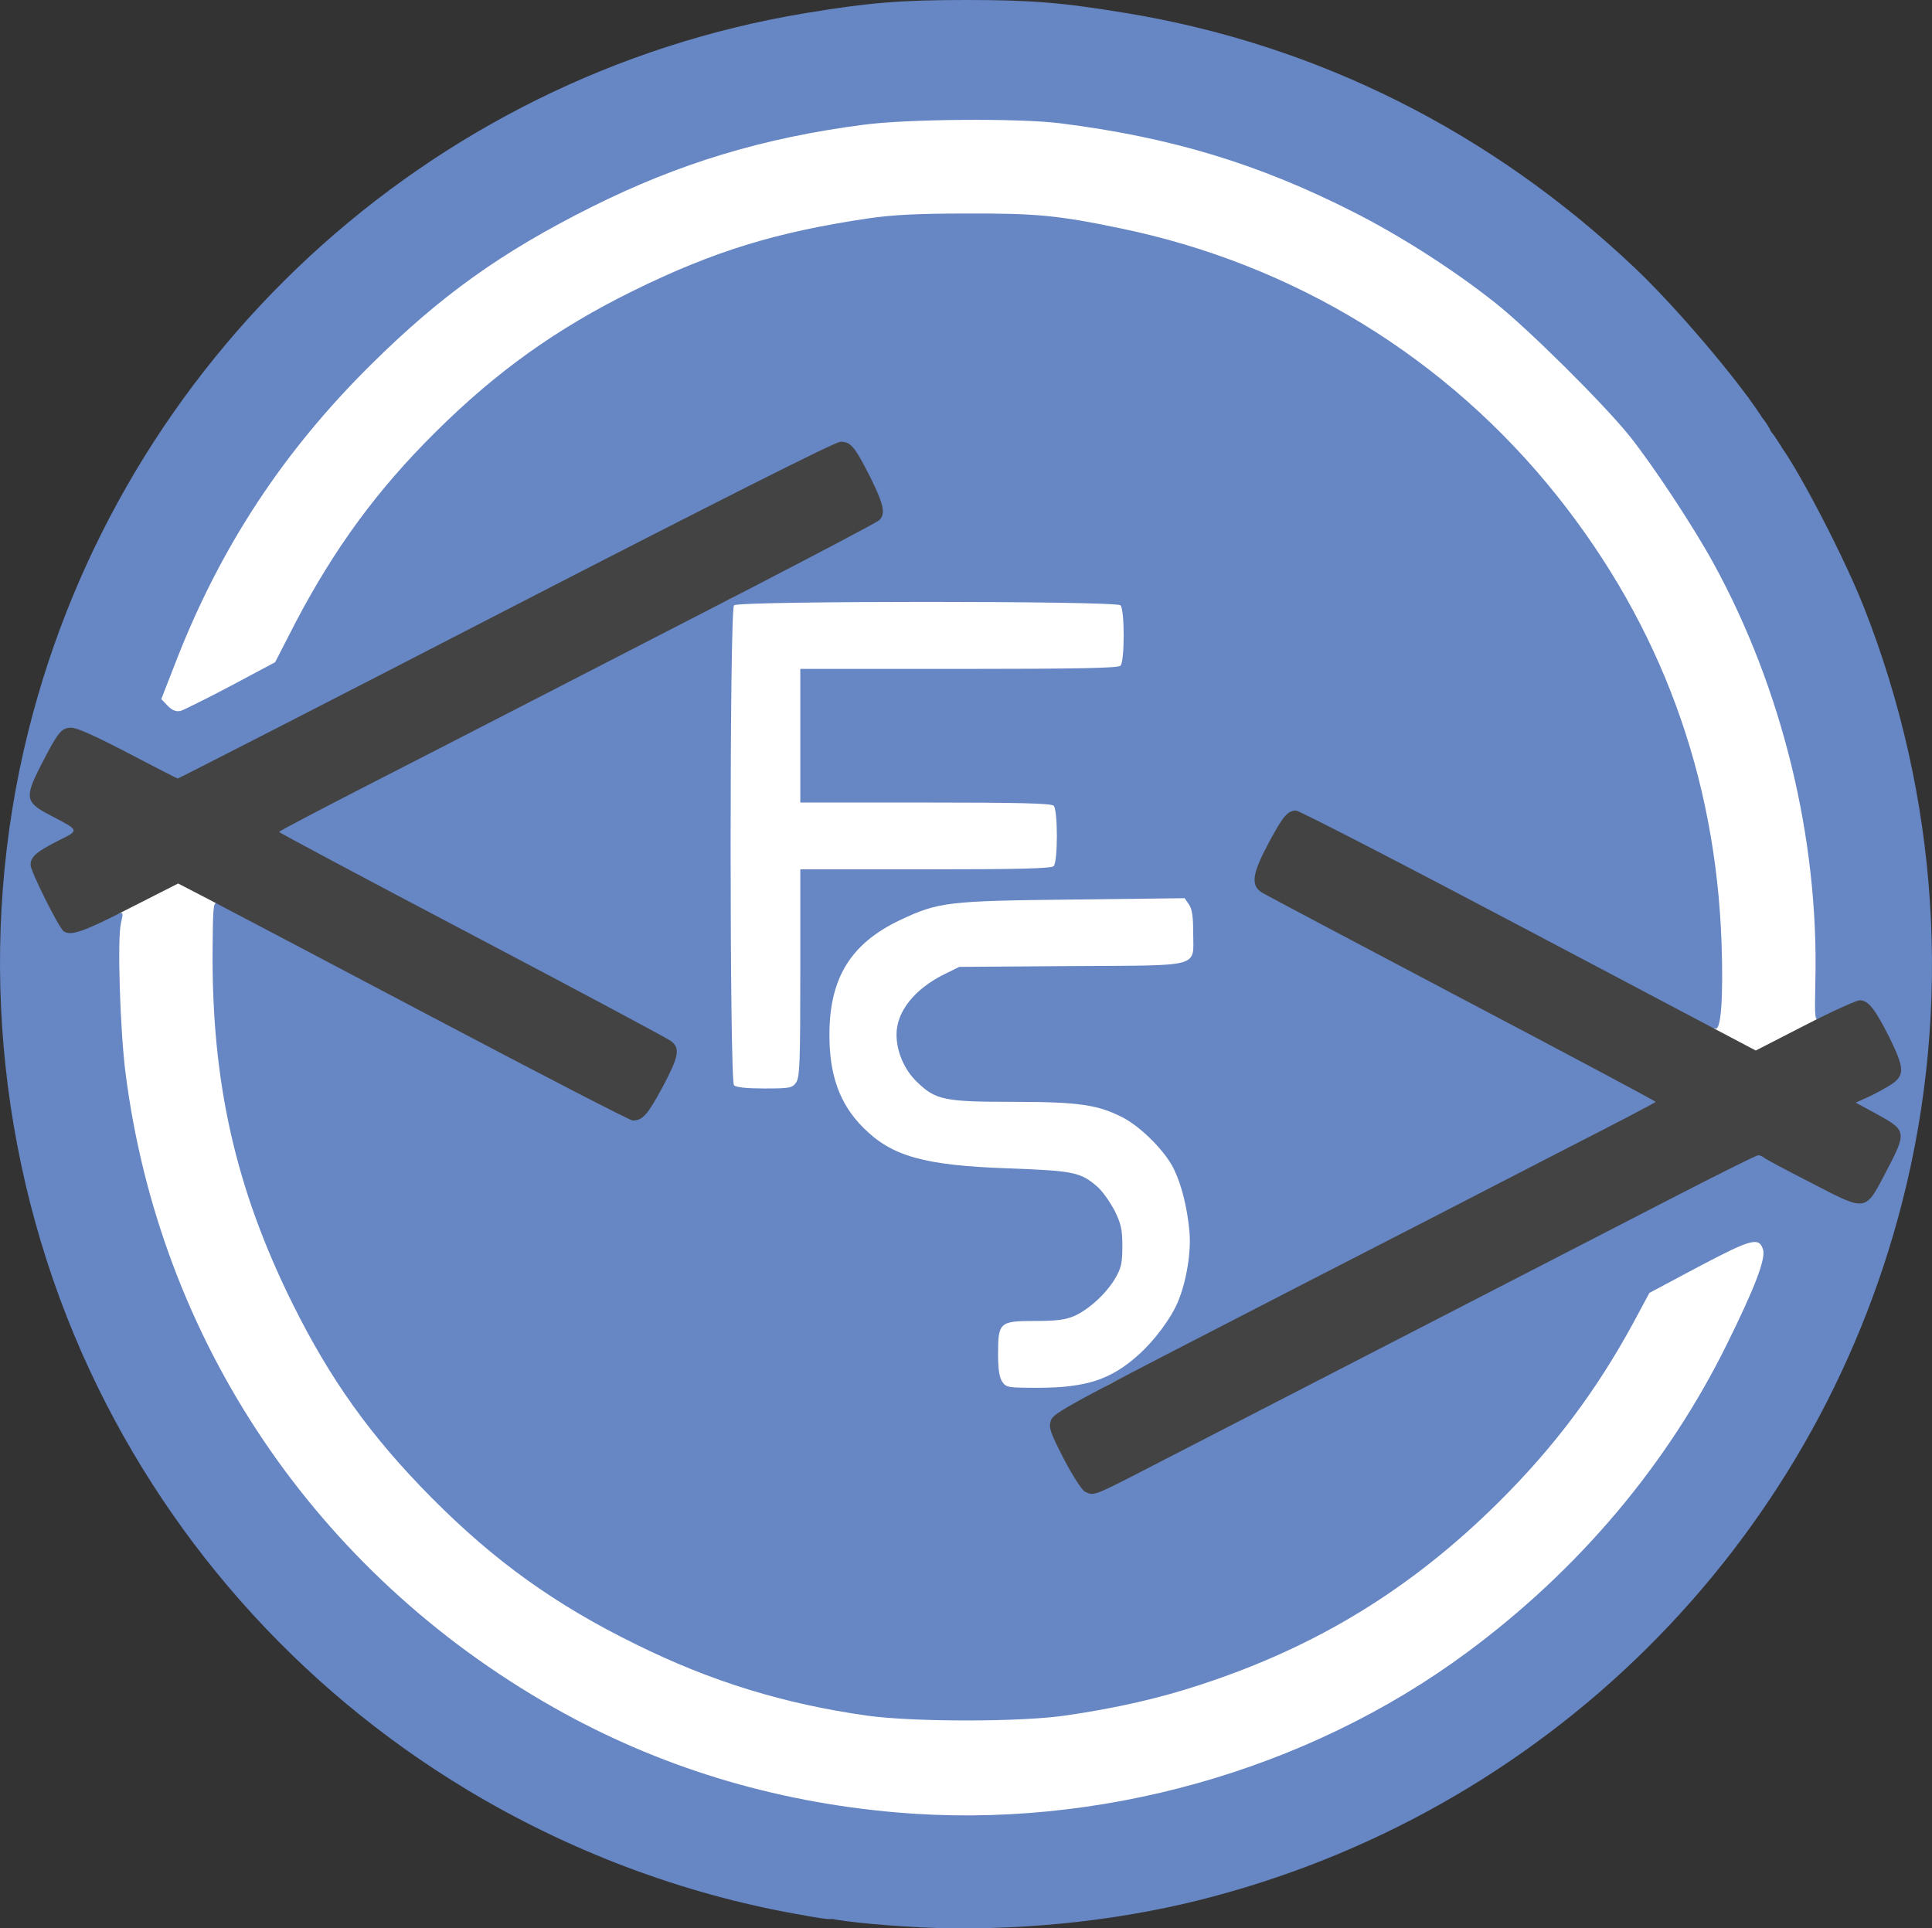 <?xml version="1.0" encoding="UTF-8"?>
<svg id="outputsvg" class="img-fluid" width="722.89" height="721.57" cursor="move" version="1.1" viewBox="0 0 7228.9 7215.7" xmlns="http://www.w3.org/2000/svg">
 <rect x="0" y="0" width="7228.9" height="7215.7" fill="#333333" stroke="none"/>
 <g id="l7RNAyDlLvCtiJB9gt4DtK" transform="translate(-5.54 -7)" fill="#6786c4">
  <path id="pIjRghfZc" d="m2985 7169c-430-77-852-236-1232-465-638-384-1141-955-1441-1634-321-728-393-1555-201-2325 347-1394 1494-2455 2909-2689 236-39 354-49 600-49s364 10 600 49c715 118 1365 444 1903 954 151 143 379 411 471 552l18 28h-36c-24 0-36-5-36-14 0-8-7-16-15-20-8-3-15-12-15-21 0-8-4-15-8-15-13 0-98-91-147-157-8-10-34 21-110 132l-100 145h-52c-47 0-53-3-58-23-4-12-15-27-27-32-18-9-32-30-58-85-4-8-16-17-26-19-27-5-154-131-161-159-3-15-21-31-51-44-24-12-47-29-49-38s-18-21-34-27-29-18-29-27-8-16-17-16c-20-1-73-44-73-60 0-5-7-10-14-10-8 0-66-35-128-78-144-97-147-99-183-117-16-9-91-47-165-85-304-158-683-274-1030-317-189-23-541-23-725 1-229 29-279 37-290 46-6 5-35 12-65 16s-59 10-65 14c-5 4-46 18-90 30-226 63-566 217-785 355-491 311-887 744-1146 1254-85 167-175 394-160 403 9 6 255-115 323-159 12-8 54-77 93-152 139-271 306-500 524-716 229-228 455-389 741-530 301-148 534-220 881-271 151-23 618-26 764-5 339 47 646 139 925 278 134 67 275 151 275 164 0 5 7 9 15 9s15 4 15 9 10 12 23 15c23 6 61 33 109 79 16 15 34 27 39 27s18 9 28 19c11 11 31 27 45 36 14 10 26 24 26 31 0 8 5 14 11 14 19 0 79 52 79 69 0 21 100 121 121 121s48 31 58 66c5 19 16 30 32 34 17 4 25 14 27 32 2 16 11 28 23 31 11 3 19 14 19 26 0 14 6 21 20 21 13 0 20 7 20 20 0 11 7 20 15 20s15 9 15 20 7 20 15 20c11 0 15 11 15 36 0 35-1 35-37 32l-38-3-97 140c-53 77-105 151-115 165-10 13-52 74-94 135-41 60-102 149-135 196-197 284-313 455-314 464 0 6 10 11 22 13 13 2 35 8 51 14 24 9 27 16 27 54 0 43-1 44-31 44-20 0-88-30-184-80-84-44-159-78-166-75-23 9-122 205-110 218 5 7 57 37 115 67 102 53 106 56 106 88v34l-46-4-46-3-194 278c-346 496-321 456-316 505l4 42h-34c-34 0-68-24-68-48 0-7-9-12-20-12s-20-7-20-15-8-15-19-15c-10 0-45-12-77-27-59-27-61-28-334-33-278-6-324-12-336-45-4-8-13-15-21-15-25 0-73-63-88-115-21-74-18-169 7-221 25-53 82-105 158-142l55-27 412 4 412 3 25-25c21-22 26-35 26-79 0-33-6-62-16-77l-17-23-406 4c-293 4-421 9-461 18-30 8-57 16-60 19-3 4-40 23-83 44-171 82-257 216-257 397 1 155 58 268 194 379 62 50 355 101 588 101 84 0 178 16 178 31 0 5 7 9 16 9s18 9 21 19c3 11 13 21 24 24 26 7 27 73 1 79-10 3-87 107-172 231-118 172-160 226-176 227-26 0-44 37-44 90 0 28-4 40-14 40-8 0-48 48-88 108-41 59-95 137-121 175-26 37-66 95-90 130-24 34-85 122-136 196s-117 168-146 210-92 132-140 201c-47 69-103 151-123 182-34 53-40 57-74 58-36 0-117-26-128-40-3-4-26-10-52-14-27-4-48-11-48-15 0-5-18-11-40-15-22-3-40-10-40-15s-21-14-46-20c-31-8-48-18-51-31s-14-20-28-20c-22 0-182-73-240-110-16-11-45-27-63-36-19-9-39-25-45-36-7-10-17-18-24-18s-13-4-13-10c0-5-7-10-16-10-17 0-144-89-144-101 0-4-8-10-17-13-10-3-38-24-63-47s-58-53-75-66c-16-14-34-35-40-46-6-12-21-27-33-33-32-16-72-55-72-71 0-7-5-13-11-13-26 0-209-224-323-395-86-129-233-425-290-586-119-334-166-629-166-1046v-213h31c22 0 263 122 802 406 542 287 774 404 784 398 8-5 37-53 66-107 52-98 52-99 31-115-11-9-345-188-742-397l-722-380v-70l318-163c174-89 472-242 662-340s553-285 808-416c290-150 462-244 462-253 0-22-99-210-113-216-7-2-561 279-1231 624-950 490-1227 629-1255 629-26 0-85-26-216-95-143-75-183-92-192-82-22 22-112 198-107 210 3 7 39 30 82 53 72 38 77 43 80 77 3 35 2 36-77 77-45 23-81 48-81 55 0 16 101 208 114 217 5 3 42-11 81-33 48-26 84-39 110-39h38l-9 58c-14 88-8 392 10 537 89 701 413 1368 897 1843 49 48 89 93 89 100 0 6 5 12 11 12 9 0 109 79 219 174 14 12 78 57 143 101 64 43 117 82 117 87 0 4 9 8 20 8 10 0 23 6 27 13s23 19 41 26c17 8 32 17 32 22s6 9 14 9c17 0 205 95 226 114 8 7 32 16 53 20 20 4 37 11 37 16 0 6 11 10 25 10s25 5 25 10c0 6 11 10 25 10s25 4 25 9 26 18 58 28c55 19 57 21 60 57 2 23-2 45-11 54-42 49-167 243-162 252 3 6 15 10 25 10s21 4 25 9c3 5 20 13 37 17 18 3 39 10 48 14 109 51 165 70 204 70 33 0 115 18 138 30 9 5 52 15 97 22 74 11 81 14 81 35 0 28 0 28-145 2zm-31-3141c14-19 16-75 16-410v-388h468c351 0 471-3 480-12 16-16 16-150 0-166-9-9-129-12-480-12h-468v-560h593c448 0 596-3 605-12 16-16 16-150 0-166-17-17-1369-17-1386 0s-17 1719 0 1736c7 7 41 12 84 12 64 0 75-3 88-22z"/>
  <path id="pvM8xOlLg" d="m4002 5611c-17-14-22-30-22-70v-51h34c28 0 36 5 46 30 13 32 15 33 73 30 36-1 37-1 37 33 0 42-10 47-89 47-42 0-64-5-79-19z"/>
  <path d="m4260 5507c0-38 27-57 80-57 27 0 30 3 30 33 0 38-27 57-80 57-27 0-30-3-30-33z"/>
  <path id="ptWIpQ7Re" d="m3933 5275c3-33 12-52 31-68 14-13 26-27 26-32 0-11 80-35 143-42l37-5v98l-82 39c-46 22-84 43-86 48-2 4-20 7-39 7h-36z"/>
  <path d="m4263 5116c-17-8-23-20-23-42 0-48 24-62 123-70l87-7v41c0 40-2 43-50 67-52 26-100 30-137 11z"/>
  <path id="pY3UTqNiY" d="m4607 4953c-4-3-7-20-7-37 0-26 8-36 44-58 35-23 55-28 105-28h61v33c0 30-5 35-65 65-61 30-123 41-138 25z"/>
  <path id="p1BiZBUnuz" d="m4920 4783c0-53 12-72 54-92 22-11 69-23 104-27l62-7v35c0 33-3 36-72 69-40 19-74 37-76 42-2 4-19 7-38 7-30 0-34-3-34-27z"/>
  <path d="m5250 4613c0-72 32-97 139-109l61-7v35c0 32-4 36-62 64-35 16-64 32-66 37-2 4-19 7-38 7-30 0-34-3-34-27z"/>
  <path id="pUCZasVOy" d="m5597 4443c-4-3-7-20-7-38 0-26 6-34 34-48 19-8 62-19 95-23l61-7v35c0 31-4 36-55 61-52 25-113 35-128 20z"/>
  <path d="m5927 4273c-4-3-7-21-7-38 0-39 22-51 109-61l61-7v35c0 30-5 36-45 56-44 21-105 29-118 15z"/>
  <path id="pel4b1BdX" d="m5600 3865c-30-11-35-17-38-49-3-35-2-36 32-36 19 0 51 8 71 17 30 14 35 22 35 50 0 31-2 33-32 32-18-1-49-7-68-14z"/>
  <path id="pDPQ8QuGd" d="m6353 3868c-17-8-23-20-23-45 0-36 12-40 79-27 28 6 31 10 31 45 0 37-1 39-32 38-18 0-43-5-55-11z"/>
  <path id="p16fAUCH6z" d="m5460 3780c0-5-12-10-27-10-40-1-63-22-63-59 0-29 2-31 35-31 37 0 85 18 85 32 0 4 9 8 20 8 16 0 20 7 20 35 0 33-2 35-35 35-19 0-35-4-35-10z"/>
  <path id="pIgYDuANj" d="m6183 3778c-17-8-23-20-23-45 0-36 12-40 79-27 28 6 31 10 31 45 0 37-1 39-32 38-18 0-43-5-55-11z"/>
  <path id="pgbD9rTLz" d="m6003 3683c-27-14-33-22-33-50 0-29 3-33 28-33 15 0 44 5 65 11 35 9 37 12 37 49 0 39-1 40-32 39-18 0-48-8-65-16z"/>
  <path id="p18BumT3uC" d="m5233 3673c-39-14-43-18-43-49 0-33 1-34 40-34 21 0 55 8 75 17 30 14 35 22 35 50 0 31-2 33-32 32-18-1-52-8-75-16z"/>
  <path id="pzBqiq7Bh" d="m5833 3593c-27-14-33-22-33-50 0-29 3-33 28-33 15 0 44 5 65 11 35 9 37 12 37 49 0 39-1 40-32 39-18 0-48-8-65-16z"/>
  <path d="m5013 3563c-27-14-33-22-33-50 0-32 1-33 40-33 21 0 55 8 75 17 30 14 35 22 35 50 0 32-1 33-42 32-24 0-58-8-75-16z"/>
  <path id="pUfvLazCr" d="m5653 3497c-38-18-43-25-43-54 0-33 0-33 50-33 71 0 100 21 100 71 0 37-1 39-32 38-18 0-52-10-75-22z"/>
  <path id="pfWQqEA6U" d="m5473 3403c-27-14-33-22-33-50 0-33 0-33 49-33 73 0 81 5 81 56 0 43-1 44-32 43-18 0-48-8-65-16z"/>
  <path id="p7N9O2tON" d="m5293 3307c-38-18-43-25-43-54 0-33 0-33 50-33 27 0 61 5 75 12 21 9 25 18 25 55 0 42-1 43-32 42-18 0-52-10-75-22z"/>
  <path id="pM5v4P6lA" d="m6600 1644c0-45 22-43 51 4l21 32h-36c-35 0-36-1-36-36z"/>
 </g>
 <g id="l22VeIwelnZYLsX2uFFZU1O" transform="translate(-5.54 -7)" fill="#6786c4">
  <path id="p6stevpSH" d="m3450 7219c-164-8-344-27-348-38-1-4-18-5-37-3s-35 0-35-6c0-5-11-7-25-4-14 2-25 0-25-6s-9-8-20-5c-13 4-26-1-35-13-13-16-16-17-24-4-9 13-12 13-23-1-18-23-69-34-79-17-5 8-9 9-9 2s-11-9-25-6c-15 2-25 0-25-7s-4-9-10-6c-5 3-10 1-10-5s-10-8-25-4c-16 4-25 2-25-5 0-6-17-19-37-27-21-9-46-20-55-25-10-5-23-9-29-9s-25-6-42-14c-18-8-49-20-69-28l-37-13 69-100c37-55 87-126 109-158 23-32 39-61 37-66-3-4-32-16-65-26s-58-22-55-26c3-5-9-9-26-9-18 0-29-4-25-10s-7-10-25-10c-17 0-29-4-26-9 4-5-8-12-26-16-54-11-70-16-63-23 3-3-5-12-17-19-22-12-21-12 16-13 43 0 106 19 106 32 0 4 9 8 20 8s20 5 20 10c0 6 13 10 29 10s31 3 33 8c4 10 312 107 418 131 668 152 1348 82 1981-204 354-160 656-373 941-662 190-192 303-335 449-568 106-169 284-544 266-561-3-3-85 36-183 87l-177 94-59 110c-139 256-299 469-507 675-448 444-970 701-1616 797-169 24-627 25-804 0-234-33-428-84-656-172-52-20-95-41-95-46s-9-9-20-9c-32 0-220-98-220-115 0-10-10-15-30-15-16 0-33-6-37-14s-17-15-28-17c-12-3-21-14-23-27-3-17-10-22-33-22-39 0-79-27-79-54 0-15 7-21 25-22 15-1 25 3 25 12 0 8 6 11 15 8 9-4 15 0 15 9s14 25 30 37c21 15 30 17 30 8 0-7 11 1 25 17 13 17 24 24 25 18 0-20 17-15 23 6 5 21 47 49 47 31 0-5 5-10 10-10 6 0 10 7 10 16 0 8 5 12 10 9 6-3 10-1 10 5s5 8 10 5c6-3 10-1 10 5s5 8 10 5c6-3 10-1 10 5s5 8 10 5c6-3 10-1 10 5s5 8 10 5c6-3 10-1 10 5s5 8 10 5c6-3 10-1 10 5s5 8 10 5c15-10 50 5 50 20 0 8 9 19 20 25 14 7 20 7 20 0 0-5 7-10 15-10s15 7 15 16c0 11 5 14 17 10 11-5 23 1 35 16 10 13 18 17 18 11 0-22 30-14 40 10 5 12 9 16 9 9 1-10 5-10 16 2 11 10 26 13 45 9 23-4 30-2 30 10 0 17 40 31 41 14 0-7 4-3 9 8s9 14 9 8c1-20 41-16 41 3 0 9 19-12 43-47 37-56 102-150 272-394 60-86 221-320 270-390 23-33 63-91 90-130 27-38 82-118 123-177 40-60 80-108 88-108s14-7 14-15 7-15 15-15c11 0 15 11 15 38 0 21 7 48 16 61 16 23 20 23 133 18 135-5 173-17 273-84 51-34 84-67 120-118 61-85 80-128 102-224 19-83 11-174-24-277-31-89-127-212-178-228-14-5-22-16-22-29 0-18 6-22 30-23 23-1 30 3 30 18s5 18 20 13 20-2 20 13c0 10 10 27 23 38l22 19-18-22c-22-26-22-26 68-156 287-418 469-671 478-668 43 13 46 9 7-13s-41-25-20-25c55-1 169 48 212 91 10 10 30 20 45 23 39 8 152 67 158 82 2 7 12 13 21 13 22 0 130 55 156 80 12 11 30 20 39 20 20 0 130 58 140 73 4 5 27 17 52 26 24 9 160 77 301 151l256 135v36c0 36-1 37-89 78-49 22-101 41-116 41-18 0-29 6-32 19-6 22-235 141-271 141-30 0-62 17-62 34 0 16-237 136-268 136-30 0-62 17-62 34 0 19-218 126-255 126-34 0-75 24-75 44s-195 116-236 116c-38 0-94 32-94 54 0 6-49 38-109 69-80 42-119 57-149 57-41 0-72 19-72 44 0 20-175 106-215 106-45 0-103 28-111 54-4 11-16 28-28 37l-21 17 43 84c23 46 42 89 42 95 0 7 8 22 17 32 16 19 20 18 172-61 178-92 897-463 1416-731 193-99 471-242 618-319 203-104 278-138 306-138 27 0 82 24 206 89 93 49 174 87 180 85 12-5 115-195 115-212 0-6-36-30-80-54-73-39-80-46-80-74 0-27 6-34 42-50 22-10 61-31 85-46l43-28-49-98c-68-135-68-135-152-89-38 20-82 37-98 37h-30l6-147c27-678-219-1428-653-1991-35-45-64-88-64-96s-9-16-20-19c-15-4-20-14-20-37 0-28 2-31 15-20 11 9 15 9 15 1 0-22 17-2 23 28 5 21 12 29 29 29 19 0 45-32 136-163 110-157 114-163 132-145 10 10 22 24 26 32 11 19 93 115 118 139 11 11 26 19 34 19 9 0 12 6 8 16-4 11 1 18 15 21 12 3 18 11 15 19s0 14 7 14c16 0 59 68 52 80-4 6 0 10 7 10 32 0 248 403 336 625 282 713 333 1496 145 2230-330 1291-1339 2291-2638 2614-323 80-691 116-1035 100zm620-1629c-8-5-22-10-30-10-13 0-13 1 0 10 8 5 22 10 30 10 13 0 13-1 0-10zm-36-35c-4-8-10-12-15-9-14 8-10 24 6 24 9 0 12-6 9-15zm26-320c62-32 64-34 40-43-14-5-27-6-30-2s-21 15-40 25c-40 21-61 40-53 49 9 9 12 8 83-29zm310-160c49-25 65-45 35-45-33 0-111 51-98 64 9 9 8 9 63-19zm334-172c53-26 64-43 28-43-22 0-104 55-95 63 9 9 6 10 67-20zm321-165c43-21 58-38 33-38-22 0-98 42-92 51 7 12 7 12 59-13zm320-165c33-16 46-33 25-33-19 0-79 34-74 42 7 11 8 11 49-9zm330-170c33-16 46-33 25-33-19 0-79 34-74 42 7 11 8 11 49-9zm320-165c25-11 34-28 15-28s-59 23-54 31c7 11 8 11 39-3zm-555-513c-33-19-49-19-24 0 10 8 26 14 34 14 9 0 4-6-10-14zm-180-95c-8-5-22-10-30-10-13 0-13 1 0 10 8 5 22 10 30 10 13 0 13-1 0-10zm-190-100c-19-11-42-19-50-19s1 8 20 19 42 19 50 19-1-8-20-19z"/>
  <path id="pUkedlt1v" d="m2085 6410c-16-4-25-8-20-9 15-2-37-30-57-31-10 0-17-5-15-12 1-7-11-15-28-19-16-4-25-7-20-8 6-1 1-8-9-16-18-14-17-15 22-15 31 0 42 4 42 15 0 8 9 15 20 15 24 0 70 21 70 32 0 4 7 8 15 8 9 0 15 9 15 25 0 14-1 24-2 24-2-1-16-5-33-9z"/>
  <path id="pq87G3J6w" d="m1715 6170c-11-5-16-9-11-9 6-1 1-8-10-16-18-13-17-14 19-15 33 0 37 3 37 25 0 27-4 28-35 15z"/>
  <path d="m1480 5973c-14-7-25-17-25-23 0-7-7-17-15-23-8-7-21-20-29-29-12-16-11-18 18-18 24 0 31 4 31 20 0 13 7 20 20 20 23 0 33 18 28 47-3 17-6 17-28 6z"/>
  <path id="pS56Z31Nu" d="m1850 5856c0-19 5-24 20-23 11 1 20 7 20 14 0 6 8 17 18 22 14 8 10 10-20 11-34 0-38-3-38-24z"/>
  <path id="p1B19XoBel" d="m1323 5810c-15-16-34-30-42-30s-11-3-8-7c4-3 2-12-4-20-9-10-5-13 20-13 24 0 31 4 31 20 0 13 7 20 20 20 16 0 20 7 20 30 0 17-2 30-4 30s-17-13-33-30z"/>
  <path id="pO0SzXbMn" d="m1740 5770c0-15-7-20-25-20-16 0-25-6-25-15 0-8-6-15-13-15-23 0-57-45-57-74 0-24 2-27 15-16 8 7 15 9 15 4 0-4 11 3 25 16s25 29 25 35c0 11 60 61 70 58 3-1 10 9 17 23 10 22 9 24-18 24-22 0-29-5-29-20z"/>
  <path id="p10skWhYNM" d="m1537 5590c-9-11-17-34-17-51v-30l23 24c12 14 25 24 30 23 4 0 14 11 22 27 13 26 13 27-13 27-15 0-35-9-45-20z"/>
  <path id="pjJwcvIfD" d="m3744 4995c3-8-2-19-11-24-15-8-15-10-1-25 19-18 38-21 38-6 0 6 8 10 18 10 11-1 72-82 177-235 101-148 165-233 173-230 7 3 10 0 7-5-3-6-15-10-25-10s-22-4-25-10c-3-5-1-10 5-10s8-4 5-10c-3-5-18-10-33-10-19 0-23-3-13-9 22-14-78-31-182-31-105 0-137-6-137-26 0-11 25-14 124-14 140 0 186 6 186 26 0 9 11 14 30 14 20 0 30 5 30 15 0 8 8 15 19 15 25 0 87 92 102 153 6 26 9 83 7 126-5 91-31 144-99 205-68 62-109 76-231 76-81 0-110 4-122 15-19 20-50 20-42 0z"/>
  <path id="psUxnOUuc" d="m3568 4373c-10-3-18-11-18-19 0-10 14-14 55-14 46 0 55 3 55 18 0 13-9 17-38 18-20 0-45-1-54-3z"/>
  <path id="pHv7b0KRQ" d="m3345 4315c-22-7-36-13-32-14s-5-12-20-26l-28-24 38-1c20 0 37 4 37 8 0 5 18 15 40 22 27 9 40 19 40 32 0 21-18 22-75 3z"/>
  <path id="pJS3NNflg" d="m4033 4173c-25-3-33-9-33-24 0-10 7-19 15-19s15-4 15-10c0-17 28-11 39 8 6 9 11 11 11 5 0-18 30-16 30 1 0 8 7 16 15 20 8 3 15 10 15 16 0 10-42 11-107 3z"/>
  <path id="pSO2TW4qM" d="m3537 4153c-15-15-7-35 12-30 14 3 18 1 14-9-3-8 1-14 11-14 9 0 19 7 22 15 4 8 12 15 20 15s14 7 14 15c0 11-11 15-43 15-24 0-47-3-50-7z"/>
  <path id="pXTwIv5Tc" d="m3438 4112c-7-10-21-21-30-25-13-4-18-17-18-44v-37l29 32c19 20 35 30 45 26 11-4 16-1 16 10 0 9 9 21 20 28 29 19 24 28-14 28-22 0-40-7-48-18z"/>
  <path id="pe4VeupnQ" d="m3120 4010c0-11-6-18-12-16-7 1-10 1-5-1 4-3 7-11 7-19s7-14 15-14c10 0 15 11 15 35 0 19-4 35-10 35-5 0-10-9-10-20z"/>
  <path d="m3330 3885c0-67 2-75 19-75 16 0 18 9 19 75 1 68-1 75-19 75-17 0-19-8-19-75z"/>
  <path id="p1BzGYKFqh" d="m6335 3855c-33-17-105-56-160-85s-138-73-185-98-128-67-180-94c-52-26-102-57-111-69-8-11-34-25-58-30-54-12-131-56-131-75 0-9-11-14-28-14-36 0-132-47-140-69s-22-31-51-31c-33 0-111-39-119-59-8-22-22-31-50-31-37 0-82-28-82-51 0-17 3-18 20-9 16 8 18 8 14-4-5-13 59-109 358-541 27-38 83-119 124-180 42-60 112-162 156-225s98-143 121-177 49-64 57-66c8-3 5-5-8-6-18-1-22-5-17-20 4-15 0-20-17-23-15-2-23-10-23-23 0-11-8-21-18-23-9-2-18-9-18-15-1-7-2-19-3-27 0-8-10-16-21-18-27-5-35-14-41-45-4-23-1-27 19-27 27 0 57 28 57 53 0 9 6 17 14 17 16 0 76 71 76 89 0 6 4 11 8 11 25 0 196 268 288 451 187 374 278 744 291 1189 3 113 3 240-1 283l-8 77-36-1c-21-1-64-16-97-34zm-605-374c0-14-50-42-62-35-6 4 3 14 23 25 41 22 39 21 39 10zm-190-105c0-16-27-29-42-20-6 4-1 12 13 20 30 17 29 17 29 0zm-170-89c0-17-47-40-62-31-6 4 4 15 23 25 42 22 39 22 39 6zm-170-90c0-17-47-40-62-31-6 4 4 15 23 25 42 22 39 22 39 6z"/>
  <path id="p1C72DjEgg" d="m3106 3835c-4-14-11-25-16-25-6 0-10-4-10-10 0-5 7-10 15-10s16-4 16-10c1-5 3-14 4-20 1-5 3-17 4-25 0-8 8-15 17-15 14 0 16 8 10 53-3 28-6 60-6 70 0 26-27 20-34-8z"/>
  <path d="m3610 3608c0-14 8-18 35-18 24 0 35 5 35 15 0 8-6 15-12 16-7 0-23 2-35 3-17 2-23-3-23-16z"/>
  <path id="p96fKf4Nb" d="m3758 3623c-10-2-18-11-18-19 0-12 54-14 355-14 221 0 355 4 355 10 0 26-50 30-357 29-175-1-326-3-335-6z"/>
  <path id="pdnj8Kdxc" d="m3420 3431c0-6 7-11 15-11s15-7 15-16c0-12 7-15 25-12 14 3 25 1 25-5 0-5 9-7 20-4s20 1 20-5 14-8 35-4c22 4 35 3 35-4 0-5 9-10 20-10s20 5 20 11 7 9 15 5c10-3 15 1 15 13 0 14-15 20-77 31-116 20-183 24-183 11z"/>
  <path id="pxrUHZhva" d="m634 2663c3-4-2-12-13-17-18-10-18-14-6-43 15-36 35-44 35-14 0 11 7 26 15 35 24 24 19 46-12 46-14 0-23-3-19-7z"/>
  <path d="m5697 1703c-5-7-16-13-25-13-10 0-47-29-82-65s-58-65-51-65c11 0 11-3 1-15-11-13-8-15 17-15 22 0 43 15 92 64 52 53 62 68 59 92-2 19-6 25-11 17z"/>
  <path d="m5932 1507c-12-13-22-29-22-35 0-7-7-12-15-12-10 0-15-10-15-31 0-29 2-30 18-18 9 8 22 21 29 29 6 8 15 12 19 7 10-10 44 22 44 43 0 9 5 21 12 28 9 9 5 12-18 12-19 0-39-9-52-23z"/>
  <path id="pTGOM0LQN" d="m5480 1503c-14-7-25-18-25-24s-15-19-32-29c-18-9-30-20-26-23 3-4-7-12-22-19-16-7-41-25-56-40-15-16-35-28-45-28-9 0-14-3-11-7 9-9-43-43-66-43-10 0-15-4-12-10 3-5 1-10-4-10-6 0-20-9-31-20l-20-20h40c22 0 40 4 40 9s11 12 25 15c16 4 25 13 25 26 0 15 7 20 25 20 20 0 25 5 25 24 0 21 5 25 38 28 30 2 38 7 40 26 3 16 10 22 28 22 19 0 24 5 24 25 0 21 5 25 30 25 32 0 44 15 38 47-3 17-6 17-28 6z"/>
  <path d="m5731 1305c-17-19-35-35-41-35-5 0-10-6-10-14 0-7-9-16-20-19-12-3-20-14-20-25 0-15-8-22-27-24-22-2-29-9-31-29-2-21 1-25 19-24 13 1 26 11 30 23 8 20 20 27 42 23 4-1 11 10 16 23 8 19 35 41 44 33 8-7 51 36 66 67l19 36h-28c-19 0-37-11-59-35z"/>
  <path id="ph1Q3L6Kk" d="m5497 1113c-4-3-7-16-7-28 0-16 6-21 22-20 12 1 24 8 27 16 2 8 11 19 20 26 14 10 10 12-20 13-20 0-39-3-42-7z"/>
  <path id="pPiJ0yjfm" d="m5280 960c0-5-7-10-15-10s-15-7-15-15-9-15-19-15c-30 0-51-11-51-26 0-8-10-14-25-14-20 0-25-5-25-24 0-28 27-30 50-4 8 9 24 18 35 20s26 11 34 21c7 10 18 17 25 15 6-2 27 11 46 29l35 33h-37c-21 0-38-4-38-10z"/>
  <path id="pDmK3YTtn" d="m3440 789c0-16 8-19 55-19 42 0 55 3 55 15 0 8-6 15-12 16-7 0-32 2-55 3-36 3-43 1-43-15z"/>
  <path id="pDRXLpHPm" d="m3698 802c-10-2-18-10-18-18 0-10 13-14 50-14 38 0 50 4 50 15 0 8-6 15-12 16-7 0-22 2-33 3s-28 0-37-2z"/>
  <path id="pq82Qxmtn" d="m4868 747c-19-7-28-18-28-34 0-20 3-21 26-13 14 6 30 8 35 4 5-3 9 0 9 7s3 10 6 7c5-6 44 27 44 37 0 9-64 3-92-8z"/>
  <path d="m4337 570c-59-15-159-36-222-46-99-16-115-21-115-37 0-13 5-17 15-13 8 3 15 0 15-7 0-8 3-8 9 2 6 9 20 12 40 9 17-2 31 0 31 5s15 7 35 4c21-4 35-2 35 5 0 6 11 8 25 6 14-3 25-1 25 5 0 5 11 7 25 5 14-3 25-1 25 5 0 5 9 7 20 4s20-1 20 5 11 8 25 6c14-3 25-1 25 5 0 5 9 7 20 4s20-1 20 5 9 8 20 5 20-1 20 3c0 5 14 11 30 15 17 4 30 13 30 21 0 20-46 16-173-16z"/>
  <path id="pMVuRwCKU" d="m2790 575c0-3 9-14 20-25 25-25 70-18 70 11 0 16-8 19-45 19-25 0-45-2-45-5z"/>
  <path id="pM3y3mzJT" d="m2920 545c0-15 44-46 57-40 9 3 19 1 23-5 11-17 60-1 60 20 0 12-11 19-37 24-46 7-103 8-103 1z"/>
  <path d="m3090 505c0-8 7-15 15-15s15-5 15-10c0-7 13-8 35-4 23 4 35 2 35-5 0-6 7-11 15-11s15 4 15 9c0 4 11 6 25 3 14-2 25-8 25-13s7-9 15-9 15 5 15 11 7 9 15 5c10-3 15 1 15 12 0 15-15 20-97 30-126 16-143 15-143-3z"/>
  <path id="pTF6Y8iCp" d="m3920 479c0-12 4-18 11-13 6 3 15 0 20-7 6-10 9-11 9-1 0 6 7 12 15 12s15 7 15 15c0 10-11 15-35 15-29 0-35-4-35-21z"/>
  <path d="m3350 475c0-8 7-15 15-15s15-4 15-10c0-5 9-10 20-10s20 5 20 10c0 6 7 10 15 10s15 7 15 15c0 11-12 15-50 15s-50-4-50-15z"/>
  <path d="m3770 469c0-18 4-21 29-16 19 4 32 2 35-6 5-9 7-9 12 1 3 6 12 12 20 12s14 7 14 15c0 12-13 15-55 15-49 0-55-2-55-21z"/>
 </g>
 <g id="lWP3CsvEi5nHHPPMuWQe3d" transform="translate(-5.54 -7)" fill="#fff">
  <path id="pf3h3C05p" d="m3360 6789c-464-40-894-172-1285-394-888-504-1473-1373-1600-2375-20-158-31-500-17-558 9-40 9-42-9-37-24 8-25-16-1-37 30-27 200-108 226-108 41 0 156 68 156 92 0 13-5 18-14 15-12-5-14 24-15 171-4 500 86 897 299 1327 141 284 292 496 520 726 235 237 463 401 765 549 283 140 555 223 866 267 175 24 577 24 744-1 191-28 349-64 509-117 431-142 782-357 1107-679 208-206 368-419 507-675l59-110 184-98c197-104 226-112 241-65 12 34-32 147-135 355-222 450-554 844-972 1153-598 443-1384 664-2135 599z"/>
  <path id="powWklKsU" d="m3756 5178c-11-16-16-46-16-103 0-120 5-125 138-125 83 0 116-5 148-19 55-25 119-84 152-140 23-39 27-58 27-121s-5-84-29-133c-17-32-45-72-63-88-64-56-89-61-333-70-317-11-438-45-545-153-88-88-127-197-126-351 1-210 81-338 264-425 144-68 179-72 648-77l417-5 16 23c12 17 16 46 16 105 0 134 40 123-455 126l-420 3-55 27c-112 55-180 140-180 226 0 64 29 132 77 178 69 67 102 74 357 74 251 0 322 11 417 61 68 37 156 126 187 191 29 59 50 145 58 233 7 76-11 187-43 263-25 61-89 147-148 199-103 93-197 123-377 123-109 0-118-1-132-22z"/>
  <path id="p2qyvxXWj" d="m4140 5197c9-8 110-58 110-53 0 6-65 43-91 51-13 4-22 5-19 2z"/>
  <path d="m2752 4068c-17-17-17-1779 0-1796s1429-17 1446 0c16 16 16 210 0 226-9 9-157 12-605 12h-593v500h468c351 0 471 3 480 12 16 16 16 210 0 226-9 9-129 12-480 12h-468v388c0 335-2 391-16 410-14 20-23 22-118 22-66 0-106-4-114-12z"/>
  <path id="p15ga17hZJ" d="m6478 3933c-53-29-68-42-68-60 0-15 5-21 14-17 21 8 30-118 23-321-22-626-228-1186-615-1672-412-517-985-868-1636-1002-231-48-313-56-576-55-180 0-276 5-364 18-346 51-580 123-881 271-286 141-512 302-741 530-218 216-377 434-523 712l-76 148-165 88c-91 48-176 90-188 94-17 4-31-1-49-19l-24-25 60-154c166-422 399-775 723-1096 262-260 490-423 828-592 326-163 640-258 1015-307 163-22 581-25 735-6 415 52 746 152 1103 334 179 91 373 216 527 338 124 98 407 379 504 500 89 112 238 338 313 475 257 469 394 1030 381 1563-3 145-2 150 16 140 16-9 18-7 13 7-4 9-7 21-7 26 0 15-217 119-247 119-16 0-58-17-95-37z"/>
  <path id="p1I0r6Ruc" d="m2722 2245c9-10 21-16 28-13 7 2-1 10-16 17-27 12-28 11-12-4z"/>
 </g>
 <g id="l65ncX4MEBKpZNQqitlRLUp" transform="translate(-5.54 -7)" fill="#434343">
  <path id="p3hJOeYon" d="m4065 5589c-11-6-47-61-79-123-51-99-57-117-49-142 10-31 37-45 948-514 160-82 373-192 475-244 102-53 332-171 512-264 180-92 328-169 328-172s-325-176-722-385c-396-209-734-388-749-397-45-27-39-70 23-186 55-103 71-121 103-122 11 0 403 202 870 449l850 449 183-94c101-52 194-94 206-94 32 0 57 32 110 137 59 120 60 145 3 181-24 15-63 36-86 46l-42 19 81 44c109 60 110 66 35 210-82 157-72 155-283 46-92-47-171-89-176-94-6-5-15-9-22-9s-137 65-291 144c-796 410-1855 956-2057 1060-136 69-139 70-171 55z"/>
  <path id="p2xbg0acn" d="m1625 3814c-401-212-780-411-841-443l-112-58-183 93c-171 88-218 104-245 86-18-12-124-225-124-248 0-31 21-49 103-91 81-40 82-37-29-95-93-48-97-66-38-182 67-131 79-146 117-146 21 0 95 34 212 95 99 52 183 95 186 95s556-283 1228-630c788-406 1232-630 1251-630 39 0 53 17 111 131 51 103 59 138 35 162-8 8-219 119-468 248-249 128-608 313-798 411s-488 251-662 340c-175 90-318 165-318 168s325 176 722 385 732 388 745 398c34 27 29 57-33 173-55 102-74 124-111 124-10 0-346-174-748-386z"/>
 </g>
</svg>

